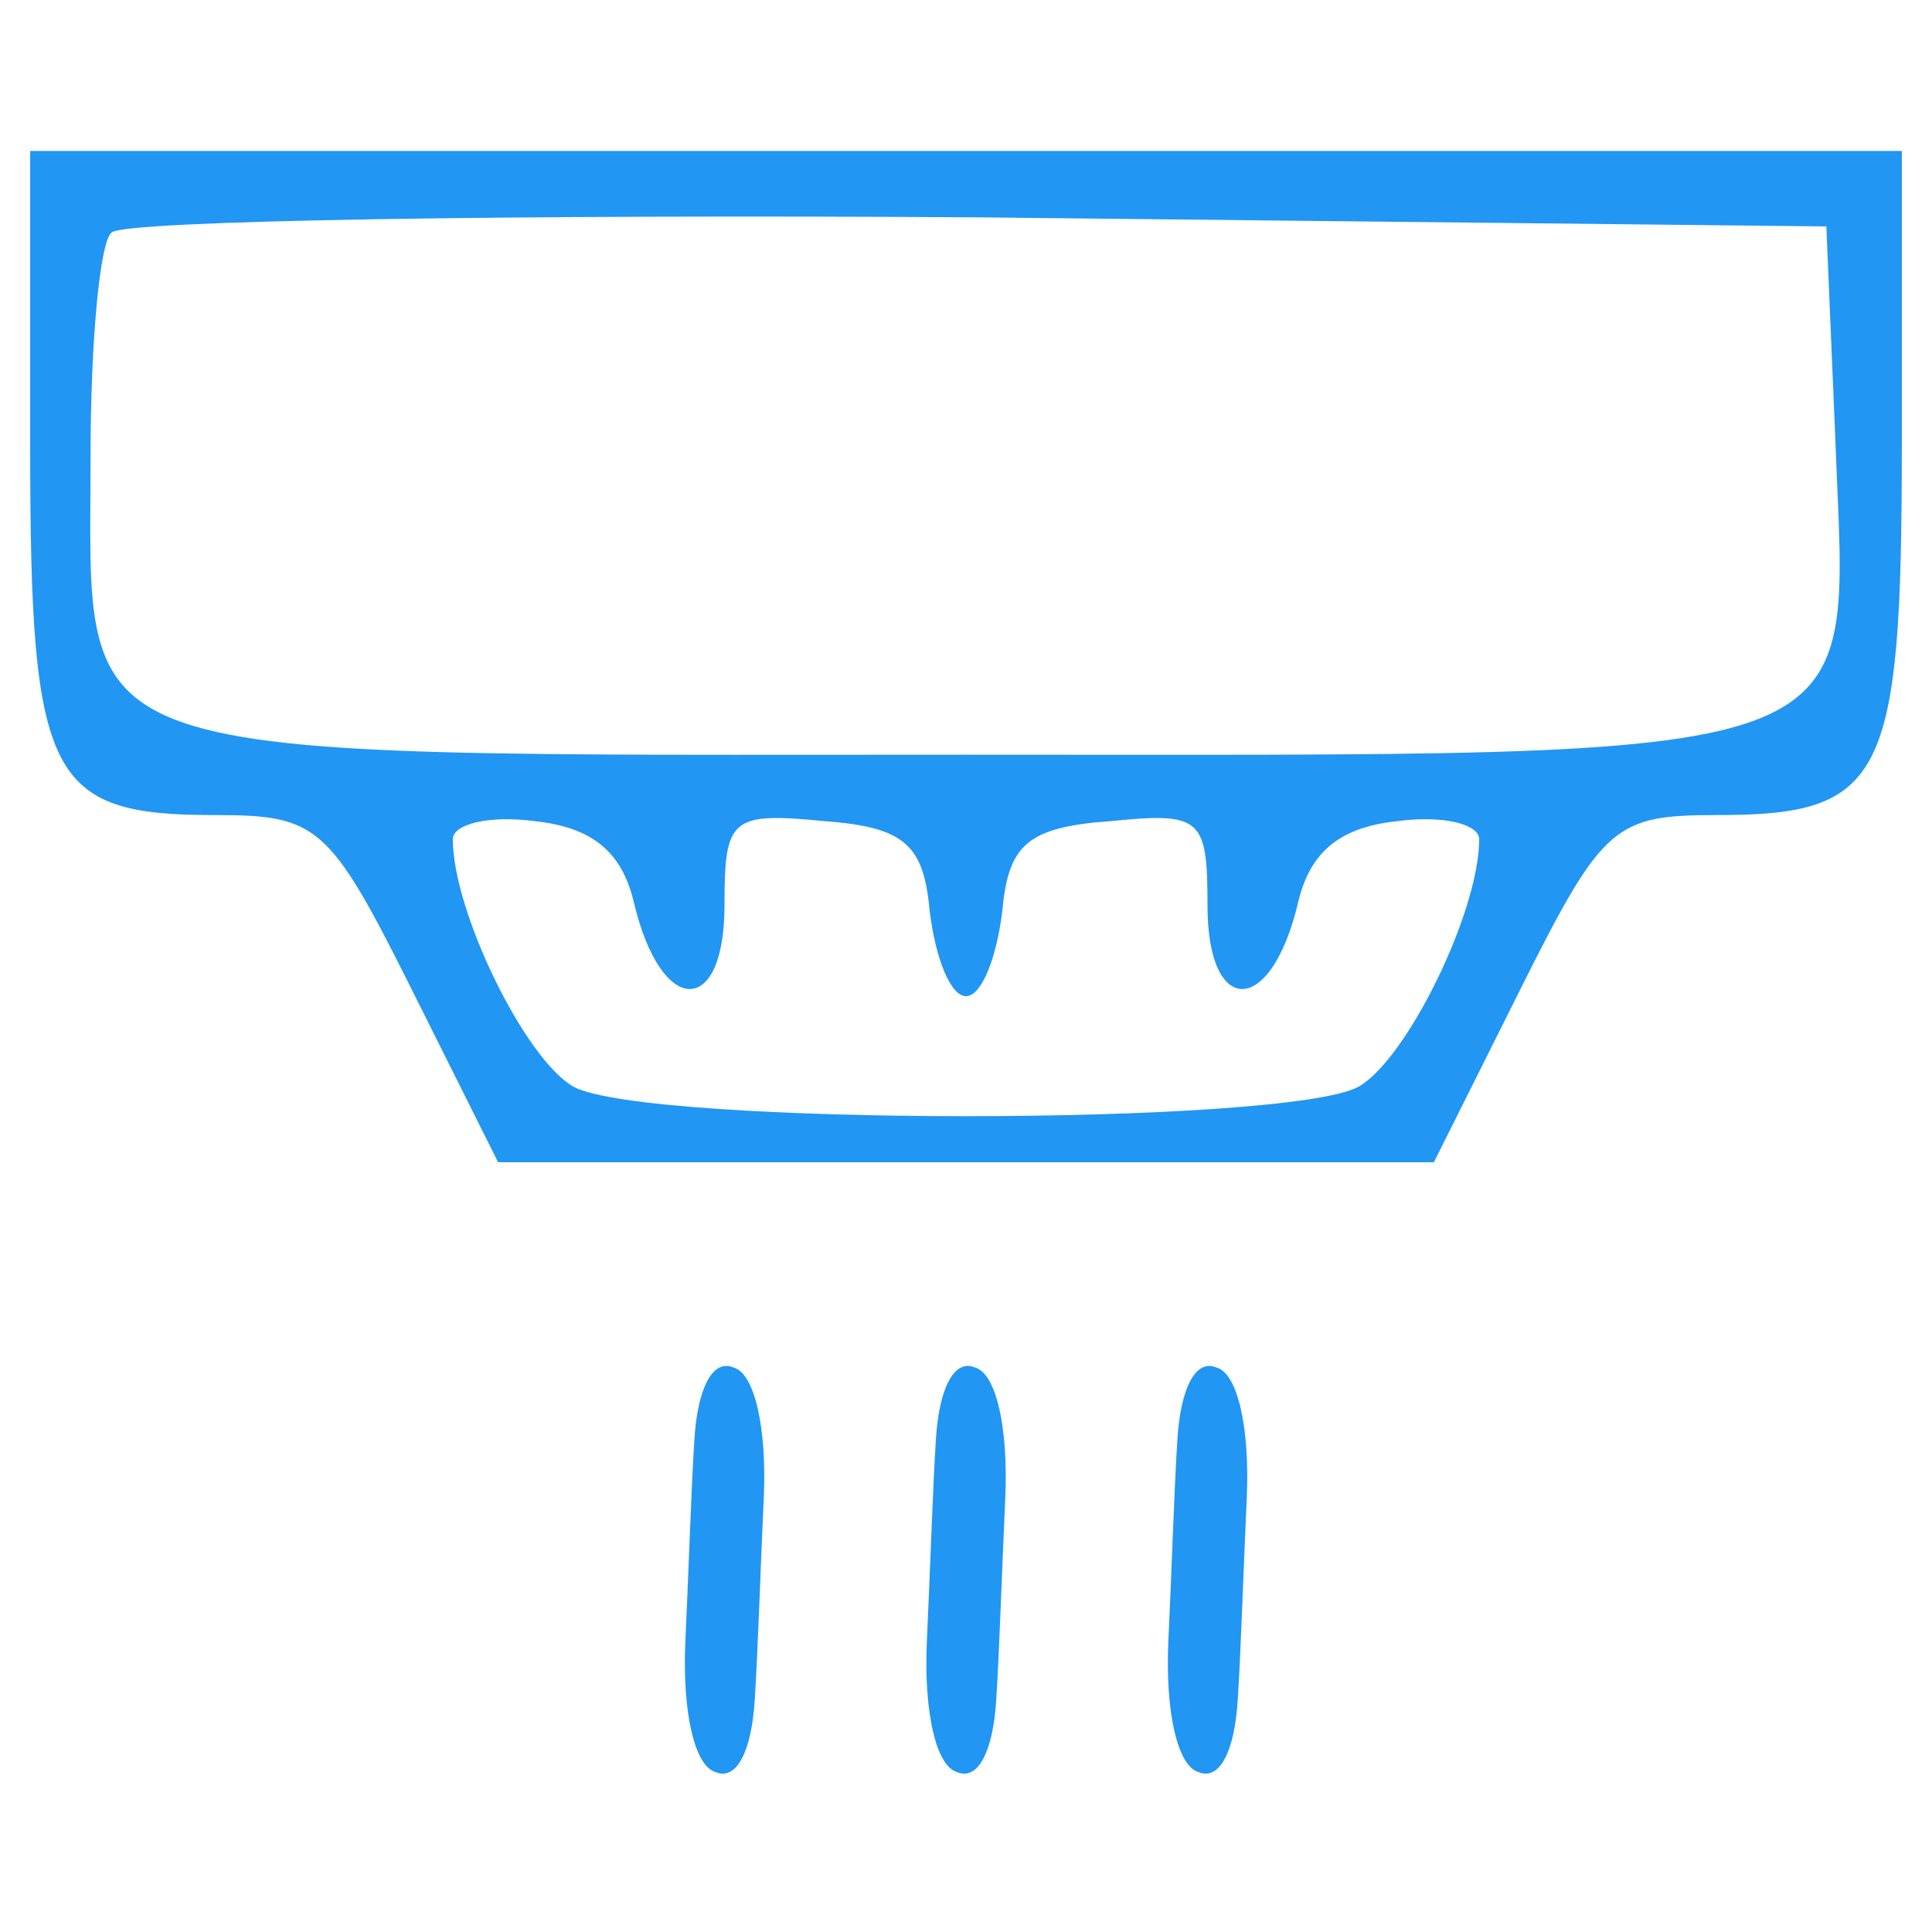 <svg width="32" height="32" viewBox="0 0 32 32" fill="none" xmlns="http://www.w3.org/2000/svg">
<path d="M0.5 7.4C0.5 12.9 0.8 13.5 3.55 13.5C5.25 13.5 5.45 13.65 6.8 16.35L8.25 19.25H16H23.75L25.2 16.35C26.55 13.65 26.75 13.5 28.45 13.5C31.2 13.5 31.5 12.9 31.5 7.4V2.5H16H0.5V7.4ZM30.4 7.3C30.6 12.75 31.35 12.5 16 12.5C0.8 12.5 1.5 12.75 1.5 7.55C1.5 5.7 1.65 4 1.85 3.85C2.05 3.65 8.5 3.55 16.2 3.6L30.25 3.75L30.4 7.3ZM10.5 14.95C10.95 16.85 12 16.85 12 15C12 13.55 12.1 13.45 13.65 13.6C15 13.7 15.3 14 15.4 15.1C15.5 15.9 15.75 16.5 16 16.5C16.25 16.5 16.5 15.9 16.6 15.1C16.7 14 17 13.7 18.4 13.6C19.9 13.45 20 13.55 20 15C20 16.85 21.05 16.85 21.5 14.95C21.7 14.1 22.2 13.7 23.15 13.6C23.9 13.5 24.5 13.65 24.5 13.9C24.5 15.1 23.3 17.55 22.5 18C21.3 18.65 10.7 18.65 9.5 18C8.7 17.55 7.5 15.1 7.5 13.9C7.5 13.65 8.1 13.5 8.85 13.6C9.8 13.7 10.3 14.1 10.5 14.95Z" fill="#2196F3"/>
<path d="M11.501 23.851C11.451 24.601 11.401 26.151 11.351 27.201C11.301 28.351 11.501 29.25 11.851 29.351C12.201 29.5 12.451 29 12.501 28.151C12.551 27.401 12.601 25.851 12.651 24.8C12.701 23.651 12.501 22.75 12.151 22.651C11.801 22.5 11.551 23 11.501 23.851Z" fill="#2196F3"/>
<path d="M15.501 23.851C15.451 24.601 15.401 26.151 15.351 27.201C15.301 28.351 15.501 29.25 15.851 29.351C16.201 29.5 16.451 29 16.501 28.151C16.551 27.401 16.601 25.851 16.651 24.8C16.701 23.651 16.501 22.75 16.151 22.651C15.801 22.5 15.551 23 15.501 23.851Z" fill="#2196F3"/>
<path d="M19.501 23.851C19.451 24.601 19.401 26.151 19.351 27.201C19.301 28.351 19.501 29.25 19.851 29.351C20.201 29.5 20.451 29 20.501 28.151C20.551 27.401 20.601 25.851 20.651 24.8C20.701 23.651 20.501 22.75 20.151 22.651C19.801 22.5 19.551 23 19.501 23.851Z" fill="#2196F3"/>
</svg>
